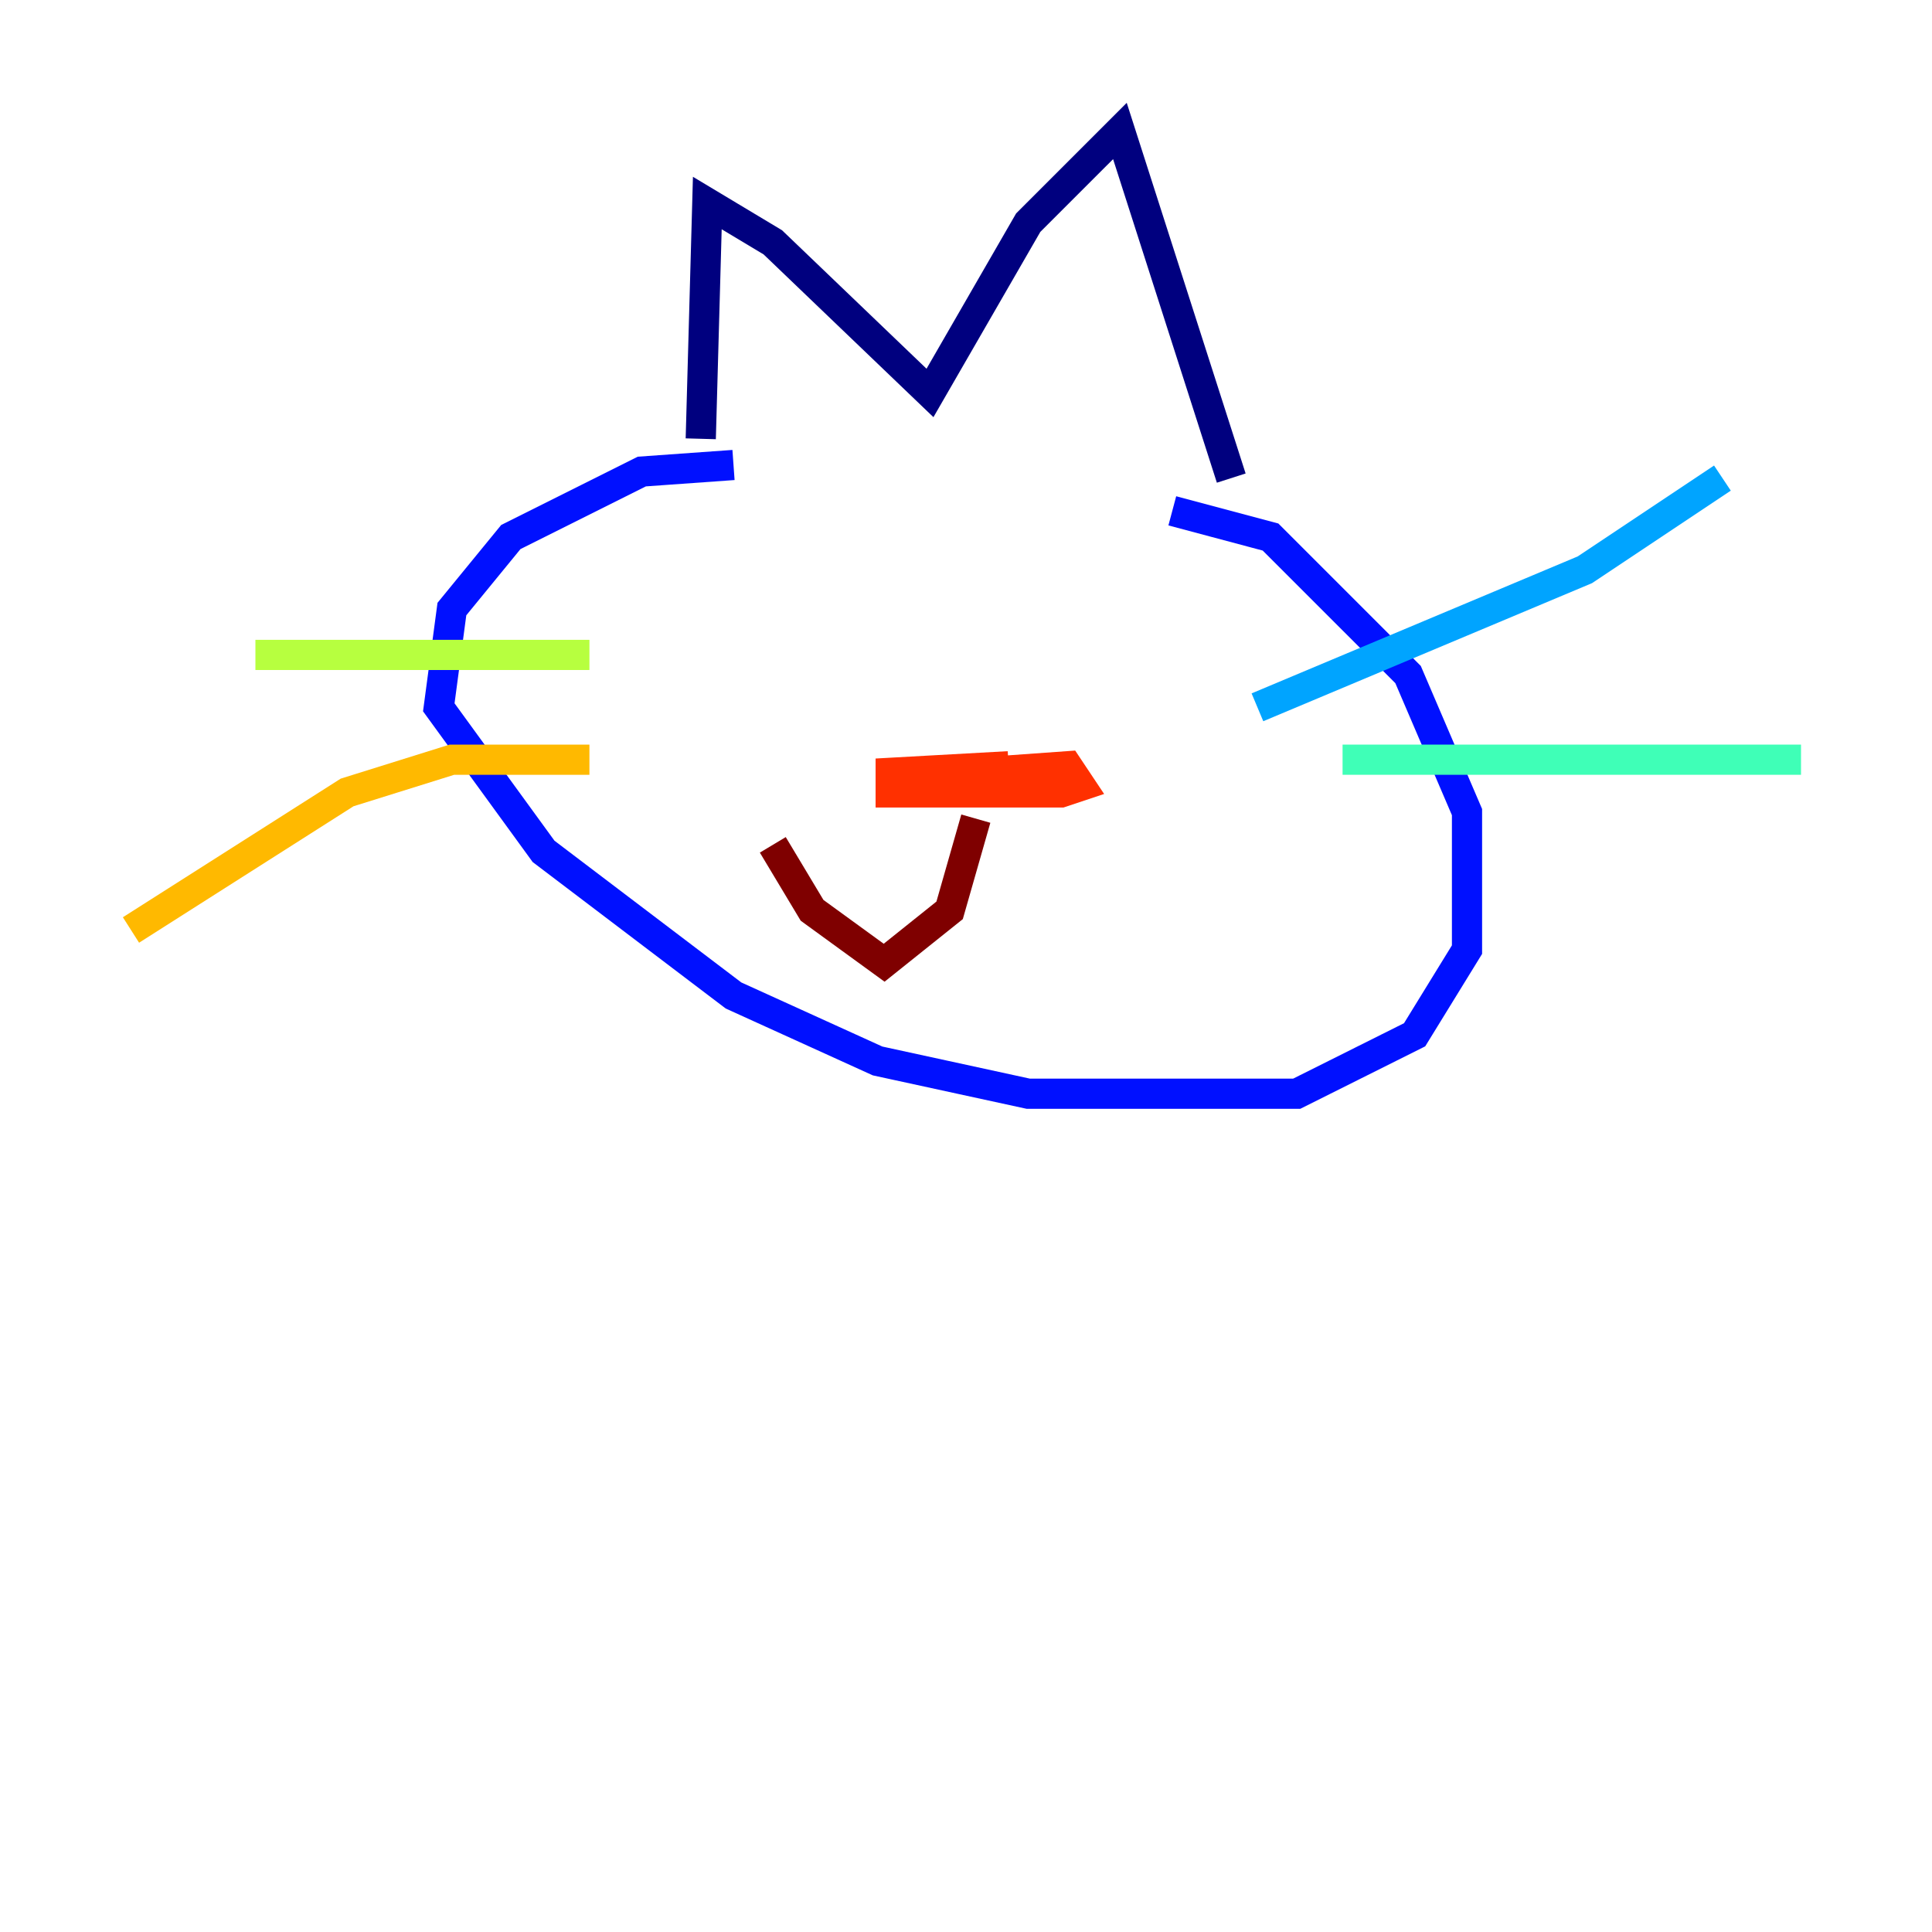 <?xml version="1.0" encoding="utf-8" ?>
<svg baseProfile="tiny" height="128" version="1.2" viewBox="0,0,128,128" width="128" xmlns="http://www.w3.org/2000/svg" xmlns:ev="http://www.w3.org/2001/xml-events" xmlns:xlink="http://www.w3.org/1999/xlink"><defs /><polyline fill="none" points="46.427,29.071 46.861,13.451 51.2,16.054 61.614,26.034 68.122,14.752 74.197,8.678 81.573,31.675" stroke="#00007f" stroke-width="2" /><polyline fill="none" points="48.597,30.807 42.522,31.241 33.844,35.58 29.939,40.352 29.071,46.861 36.014,56.407 48.597,65.953 58.142,70.291 68.122,72.461 85.912,72.461 93.722,68.556 97.193,62.915 97.193,53.803 93.288,44.691 84.176,35.58 77.668,33.844" stroke="#0010ff" stroke-width="2" /><polyline fill="none" points="83.308,46.861 105.003,37.749 114.115,31.675" stroke="#00a4ff" stroke-width="2" /><polyline fill="none" points="88.949,50.332 119.322,50.332" stroke="#3fffb7" stroke-width="2" /><polyline fill="none" points="39.051,43.39 16.922,43.39" stroke="#b7ff3f" stroke-width="2" /><polyline fill="none" points="39.051,50.332 29.939,50.332 22.997,52.502 8.678,61.614" stroke="#ffb900" stroke-width="2" /><polyline fill="none" points="66.82,50.766 59.01,51.2 59.01,52.502 70.291,52.502 71.593,52.068 70.725,50.766 64.651,51.2" stroke="#ff3000" stroke-width="2" /><polyline fill="none" points="64.651,54.237 62.915,60.312 58.576,63.783 53.803,60.312 51.2,55.973" stroke="#7f0000" stroke-width="2" /></svg>